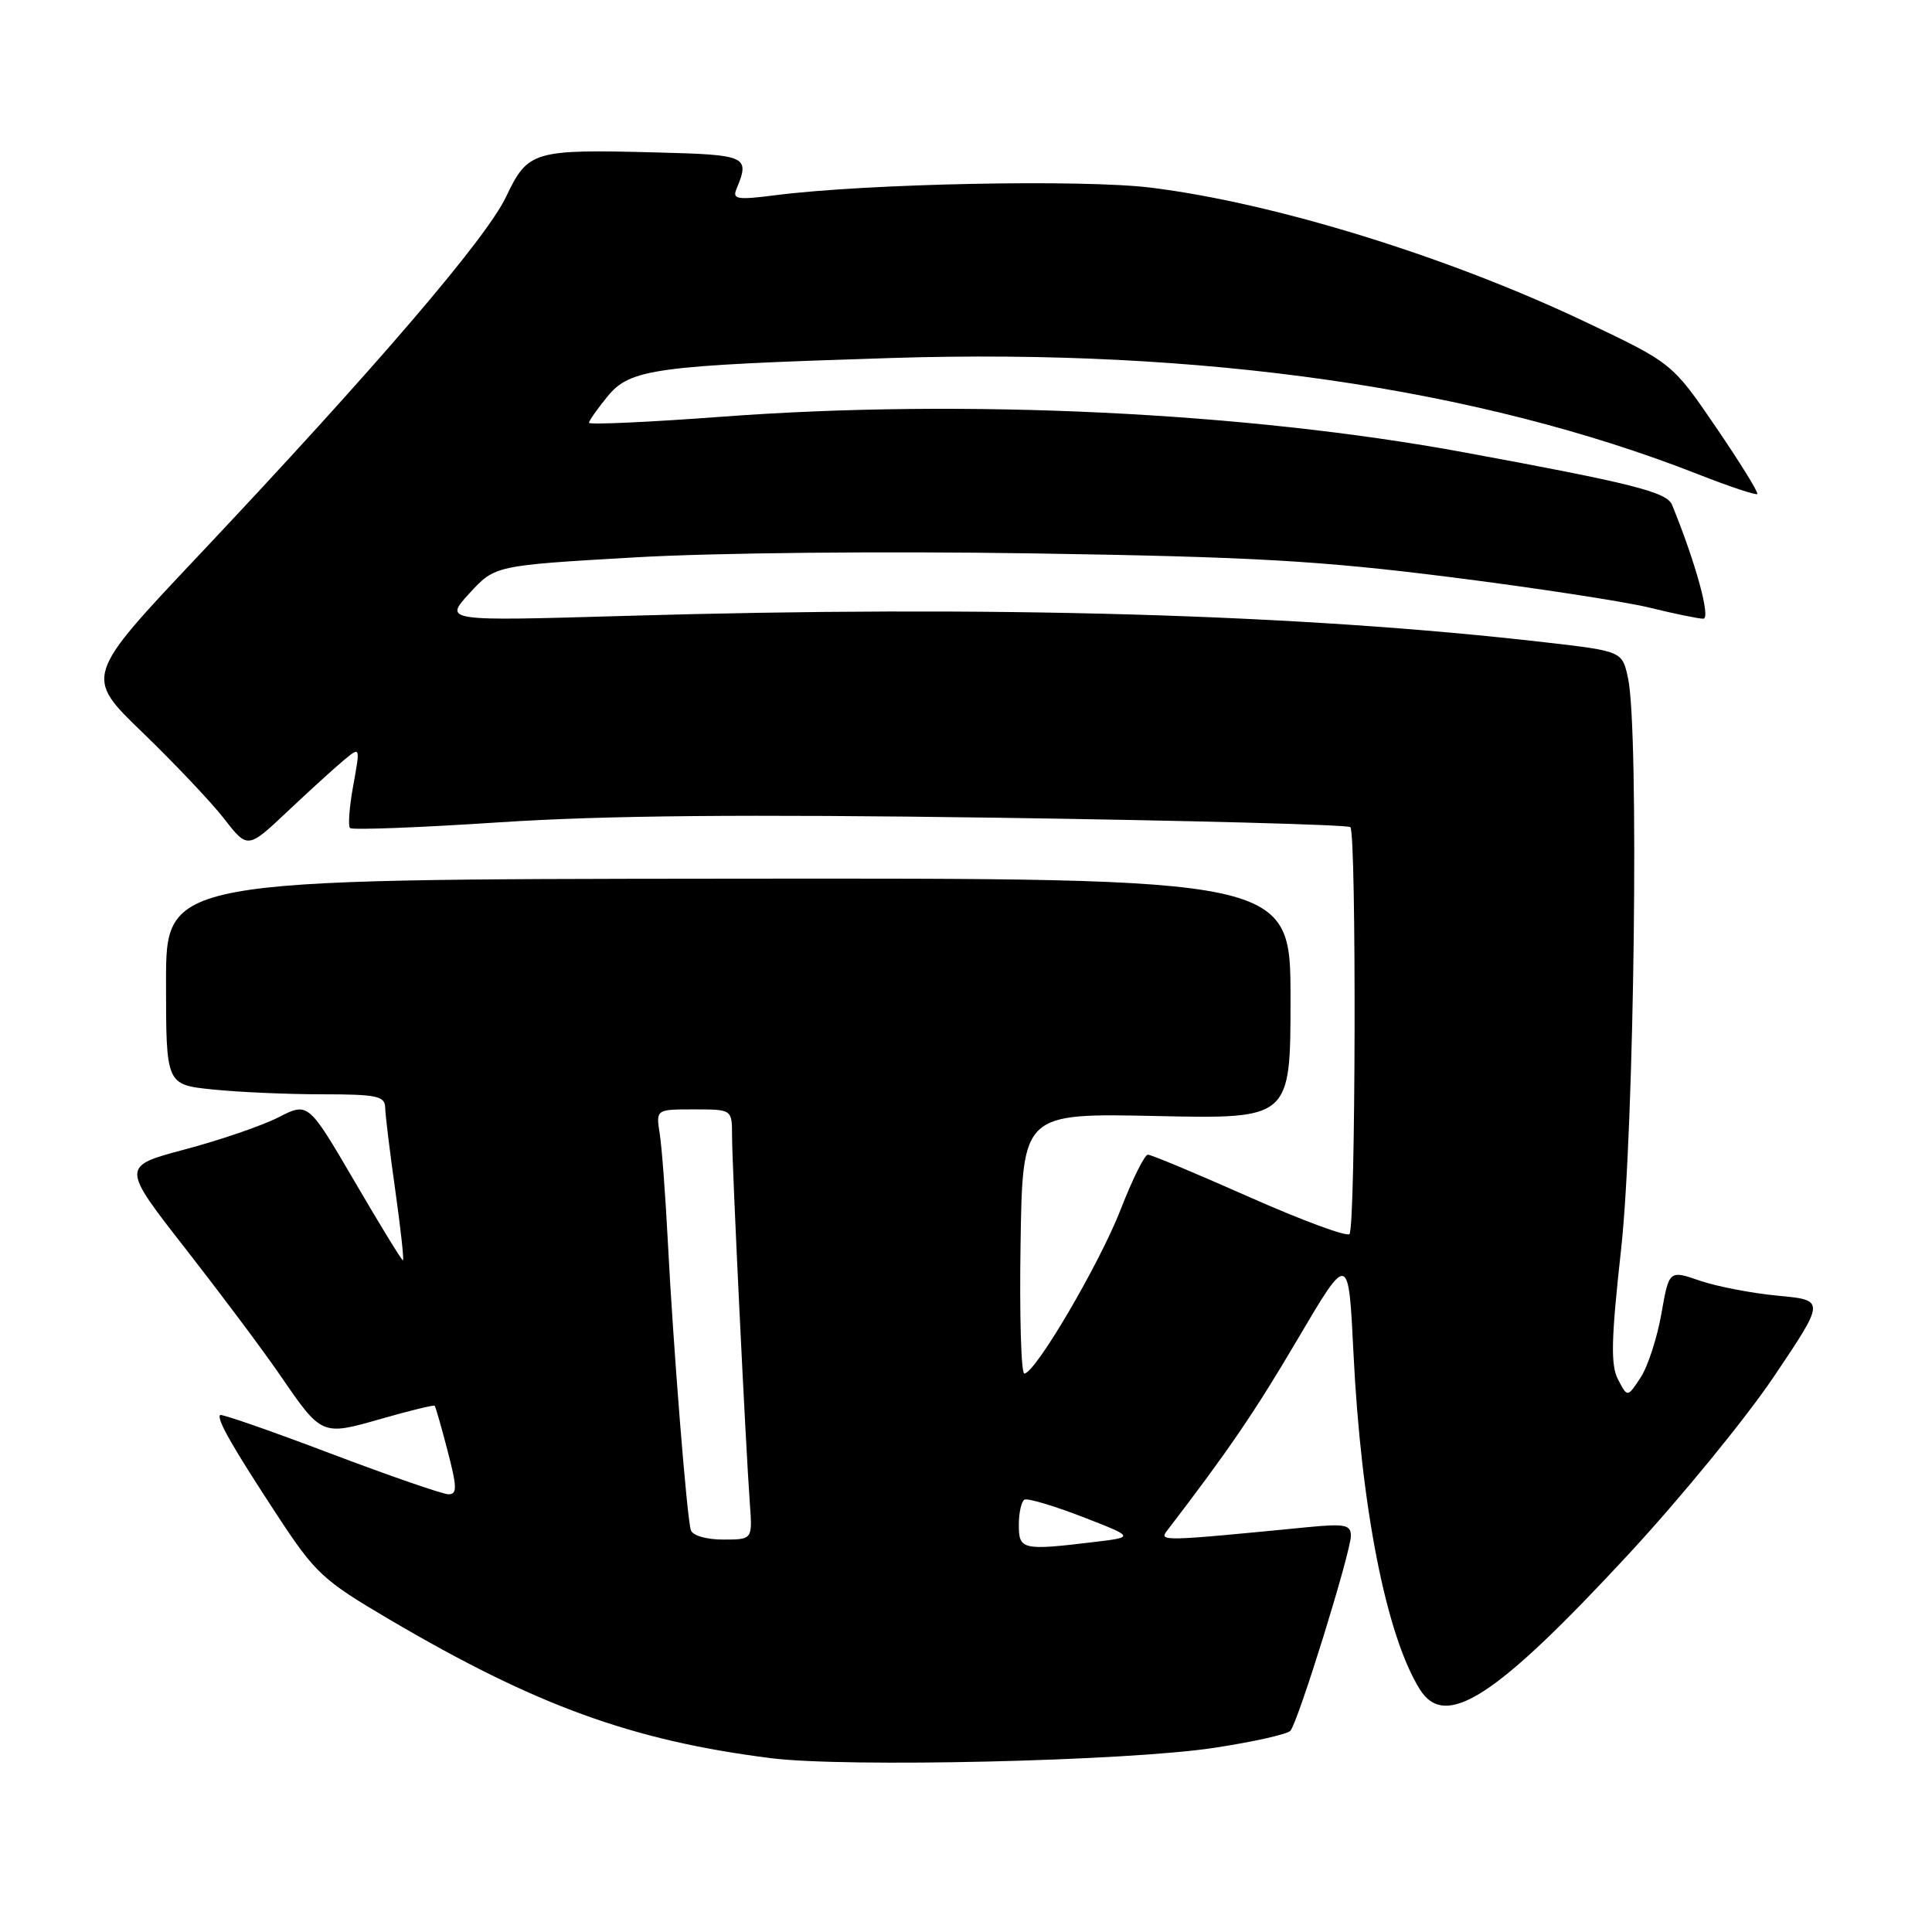 <?xml version="1.0" encoding="UTF-8" standalone="no"?>
<!DOCTYPE svg PUBLIC "-//W3C//DTD SVG 1.1//EN" "http://www.w3.org/Graphics/SVG/1.1/DTD/svg11.dtd" >
<svg xmlns="http://www.w3.org/2000/svg" xmlns:xlink="http://www.w3.org/1999/xlink" version="1.1" viewBox="0 0 256 256">
 <g >
 <path fill="currentColor"
d=" M 160.86 231.60 C 166.01 230.82 170.57 229.80 170.98 229.34 C 172.00 228.22 179.00 205.64 179.00 203.49 C 179.00 202.04 178.20 201.88 173.25 202.36 C 154.07 204.24 153.55 204.25 154.62 202.85 C 162.72 192.29 166.29 187.06 171.96 177.42 C 178.69 166.00 178.69 166.00 179.34 179.25 C 180.34 199.75 183.69 216.73 188.13 223.84 C 191.52 229.26 198.15 224.98 215.74 206.00 C 222.63 198.57 231.32 187.95 235.06 182.39 C 241.86 172.28 241.86 172.28 235.60 171.69 C 232.16 171.37 227.50 170.47 225.25 169.70 C 221.16 168.29 221.16 168.29 220.14 174.09 C 219.58 177.28 218.34 181.08 217.39 182.53 C 215.65 185.18 215.65 185.18 214.41 182.81 C 213.40 180.88 213.48 177.56 214.81 165.47 C 216.56 149.57 217.20 96.79 215.73 89.90 C 214.96 86.29 214.96 86.29 204.73 85.11 C 172.06 81.35 131.35 80.19 82.79 81.61 C 58.82 82.31 58.82 82.31 62.20 78.62 C 65.58 74.93 65.58 74.93 84.04 73.86 C 94.61 73.24 117.24 73.02 137.00 73.33 C 165.89 73.78 174.84 74.29 192.00 76.45 C 203.28 77.87 215.20 79.70 218.50 80.50 C 221.80 81.31 225.04 81.98 225.69 81.98 C 226.73 82.00 224.70 74.58 221.55 66.88 C 220.86 65.20 216.21 64.03 194.00 59.94 C 165.14 54.61 127.88 52.82 95.75 55.21 C 85.99 55.94 78.02 56.30 78.04 56.02 C 78.06 55.73 79.16 54.17 80.49 52.54 C 83.50 48.86 86.70 48.43 118.00 47.44 C 159.33 46.13 195.81 51.39 225.00 62.84 C 229.12 64.46 232.66 65.64 232.85 65.46 C 233.04 65.29 230.58 61.31 227.39 56.63 C 221.58 48.12 221.58 48.12 210.04 42.64 C 191.88 34.00 168.88 26.90 152.54 24.87 C 143.47 23.74 114.78 24.32 102.72 25.87 C 97.70 26.51 97.02 26.41 97.58 25.06 C 99.39 20.68 99.03 20.51 87.00 20.20 C 70.65 19.77 69.96 19.98 67.06 26.07 C 64.42 31.63 49.76 48.74 26.35 73.57 C 11.19 89.64 11.19 89.64 18.90 97.07 C 23.13 101.16 28.00 106.30 29.71 108.50 C 32.82 112.50 32.82 112.50 38.16 107.46 C 41.10 104.69 44.45 101.64 45.62 100.68 C 47.74 98.92 47.74 98.92 46.81 104.07 C 46.29 106.89 46.10 109.44 46.38 109.72 C 46.66 110.00 55.58 109.66 66.20 108.96 C 80.04 108.05 98.63 107.88 131.93 108.35 C 157.46 108.72 178.61 109.28 178.93 109.60 C 179.75 110.42 179.64 162.70 178.81 163.52 C 178.44 163.90 172.45 161.68 165.51 158.60 C 158.57 155.52 152.54 153.00 152.10 153.00 C 151.67 153.00 150.05 156.26 148.50 160.25 C 145.66 167.53 137.17 181.99 135.73 182.00 C 135.30 182.00 135.08 174.24 135.23 164.75 C 135.50 147.50 135.50 147.50 153.25 147.88 C 171.00 148.26 171.00 148.26 171.00 132.31 C 171.00 116.35 171.00 116.35 96.50 116.43 C 22.00 116.50 22.00 116.50 22.00 130.11 C 22.00 143.72 22.00 143.72 28.15 144.36 C 31.53 144.71 38.05 145.00 42.65 145.00 C 49.92 145.00 51.00 145.23 51.04 146.75 C 51.05 147.71 51.66 152.66 52.38 157.75 C 53.10 162.84 53.55 167.00 53.39 167.00 C 53.22 167.00 50.33 162.28 46.97 156.52 C 40.84 146.04 40.84 146.04 36.90 148.05 C 34.73 149.16 29.16 151.07 24.51 152.30 C 16.06 154.55 16.06 154.55 24.63 165.52 C 29.34 171.56 34.90 178.99 36.99 182.04 C 42.66 190.30 42.57 190.27 50.51 188.00 C 54.28 186.92 57.47 186.14 57.59 186.27 C 57.72 186.40 58.49 189.09 59.31 192.25 C 60.57 197.08 60.59 198.00 59.43 198.00 C 58.68 198.00 51.63 195.56 43.78 192.59 C 35.92 189.61 29.35 187.32 29.17 187.50 C 28.67 188.00 30.76 191.67 36.72 200.76 C 41.78 208.48 42.75 209.38 51.62 214.60 C 71.00 226.00 83.75 230.64 102.17 232.97 C 112.13 234.22 149.33 233.36 160.86 231.60 Z  M 135.00 202.06 C 135.00 200.44 135.34 198.94 135.75 198.71 C 136.16 198.49 139.62 199.52 143.43 200.99 C 150.36 203.68 150.36 203.68 144.93 204.33 C 135.47 205.47 135.00 205.36 135.00 202.06 Z  M 91.54 202.75 C 91.01 201.10 89.20 178.34 88.49 164.50 C 88.18 158.45 87.70 152.04 87.42 150.25 C 86.91 147.00 86.91 147.00 91.95 147.00 C 97.00 147.00 97.00 147.00 97.00 150.50 C 97.00 154.38 98.81 191.76 99.36 199.25 C 99.71 204.00 99.71 204.00 95.82 204.00 C 93.59 204.00 91.77 203.47 91.54 202.75 Z "/>
</g>
</svg>